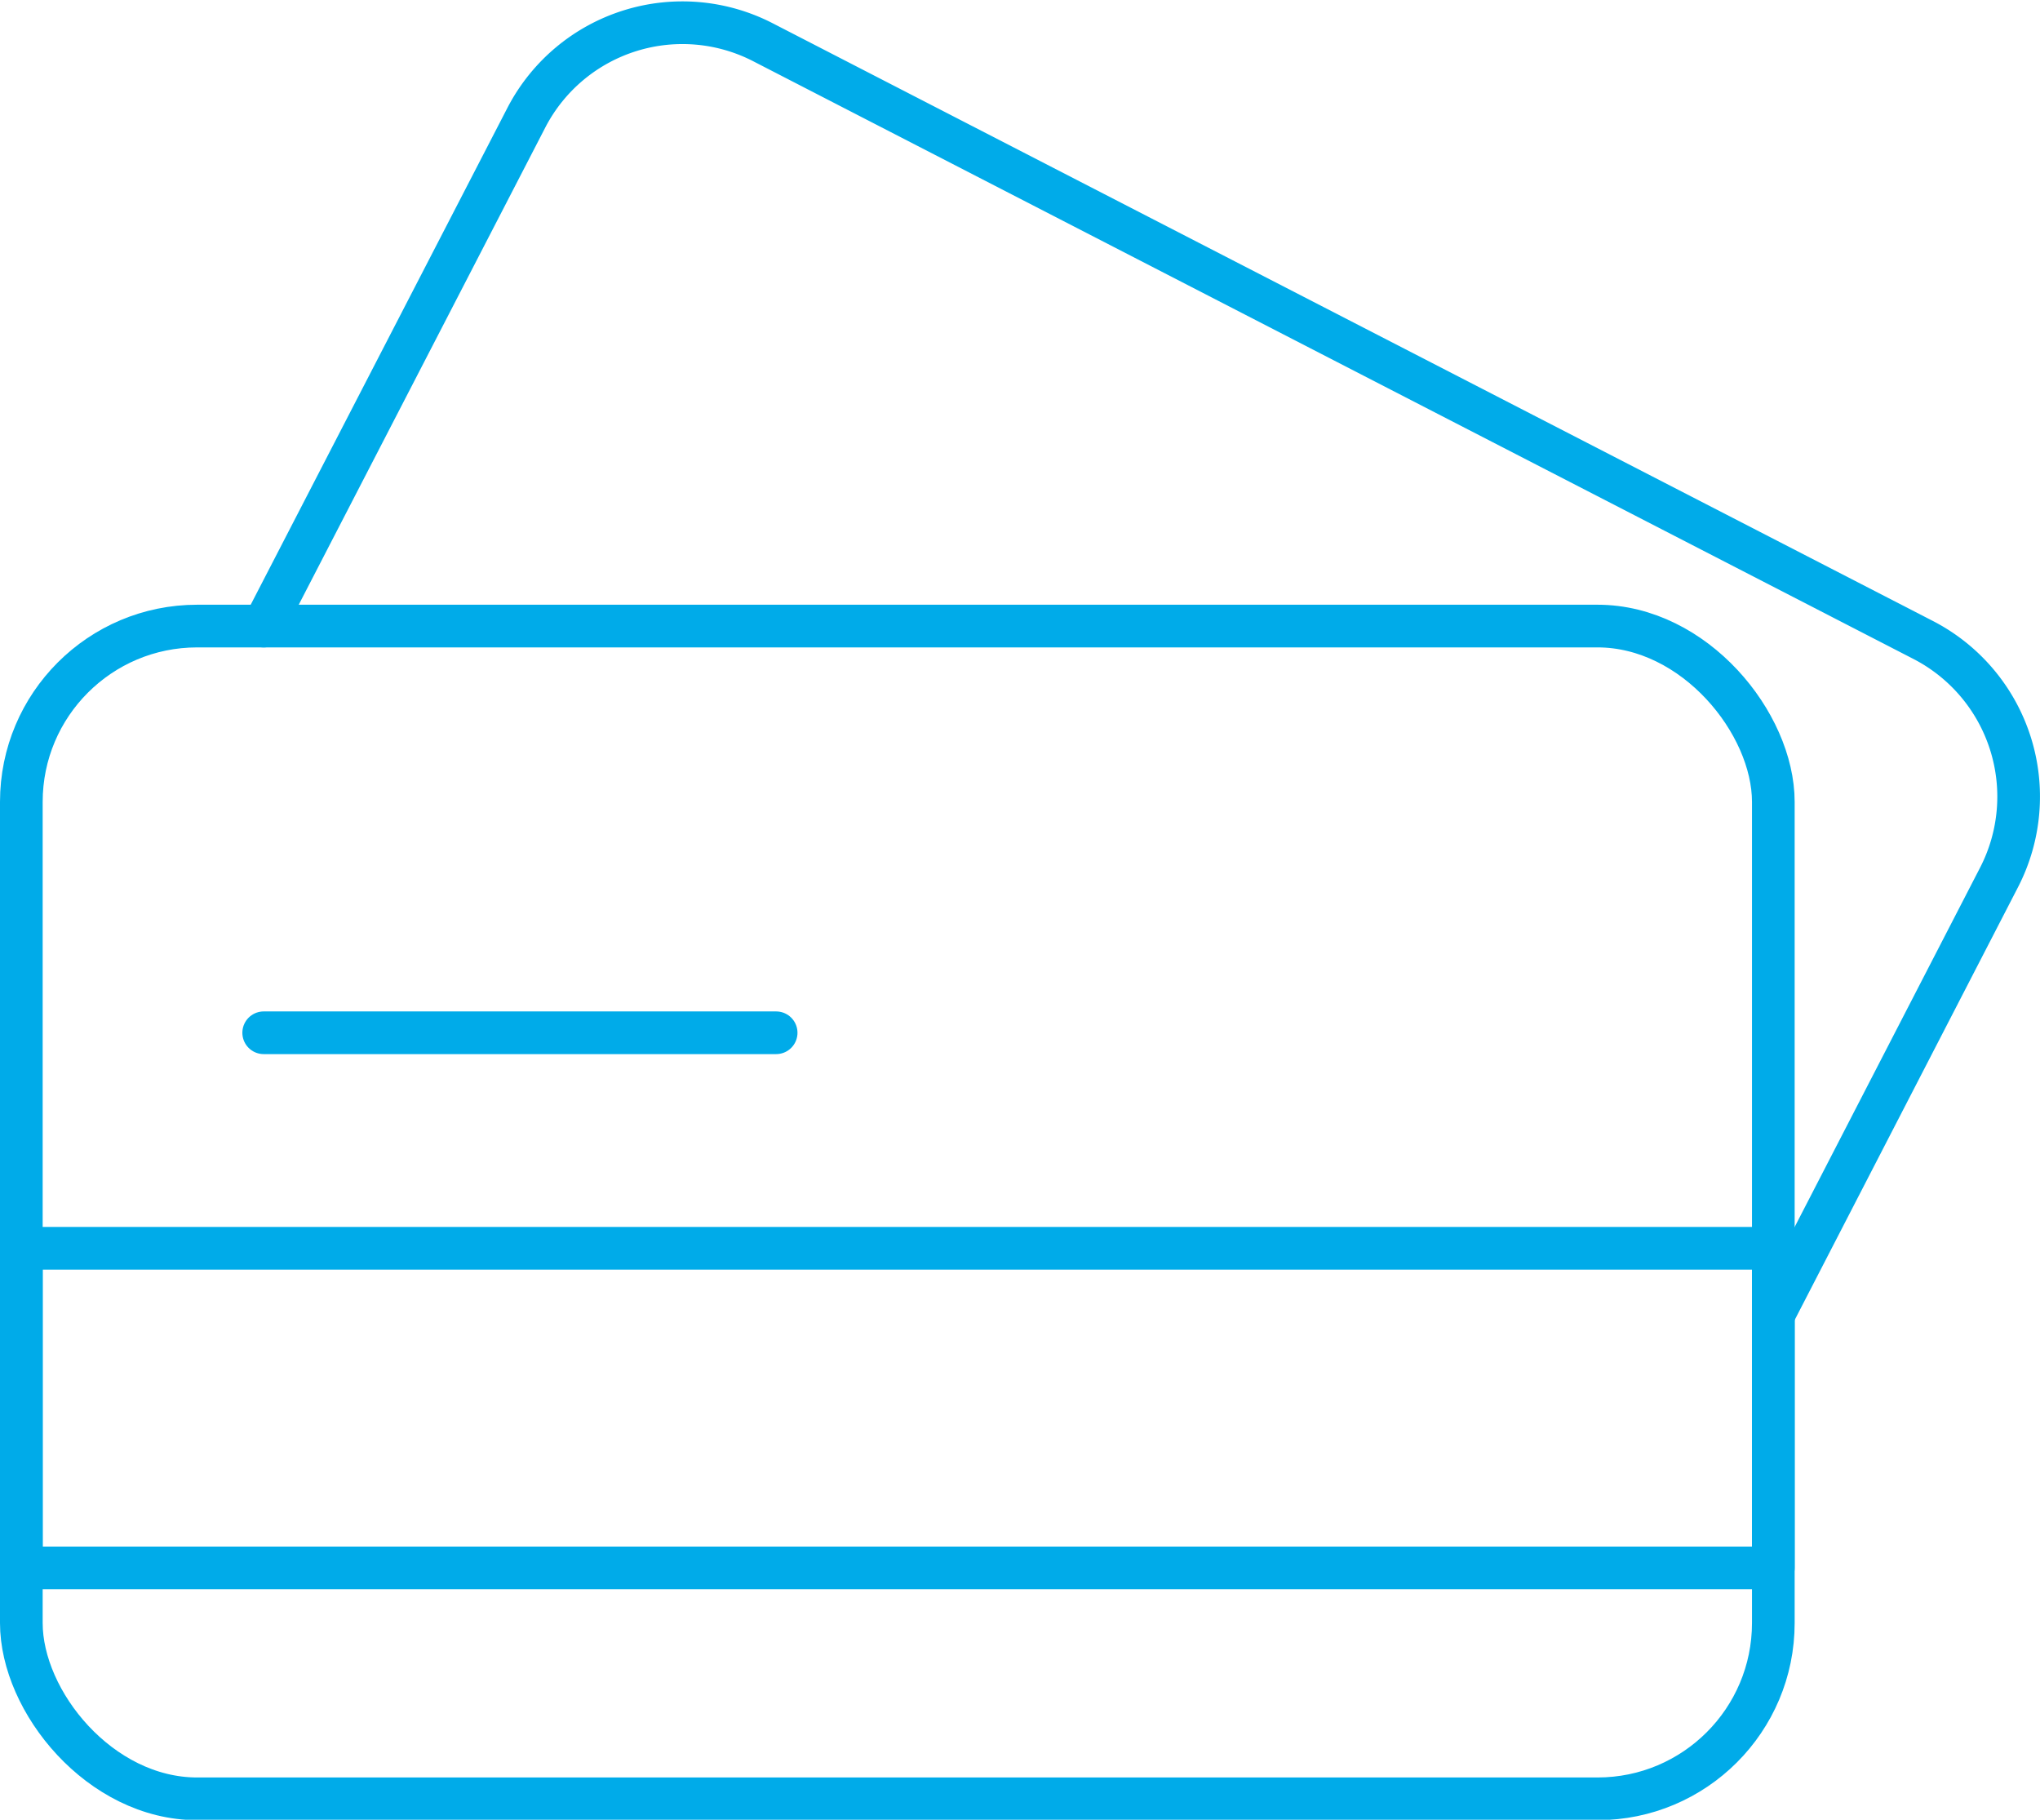 <svg xmlns="http://www.w3.org/2000/svg" viewBox="0 0 47.81 42.64"><defs><style>.cls-1{fill:none;stroke:#00abe9;stroke-linecap:round;stroke-linejoin:round;}</style></defs><title>Services fiduciaires 2</title><g data-name="Calque 2"><g data-name="Calque 1"><rect class="cls-1" x="0.5" y="14.67" width="41.06" height="27.48" rx="4.12" ry="4.12"/><path class="cls-1" d="M6.18,14.67,12.35,2.73A4.12,4.12,0,0,1,17.9,1L45.08,15a4.13,4.13,0,0,1,1.77,5.56L41.56,30.81"/><rect class="cls-1" x="0.5" y="29.25" width="41.06" height="7.49"/><line class="cls-1" x1="6.18" y1="24.2" x2="18.19" y2="24.2"/></g></g></svg>